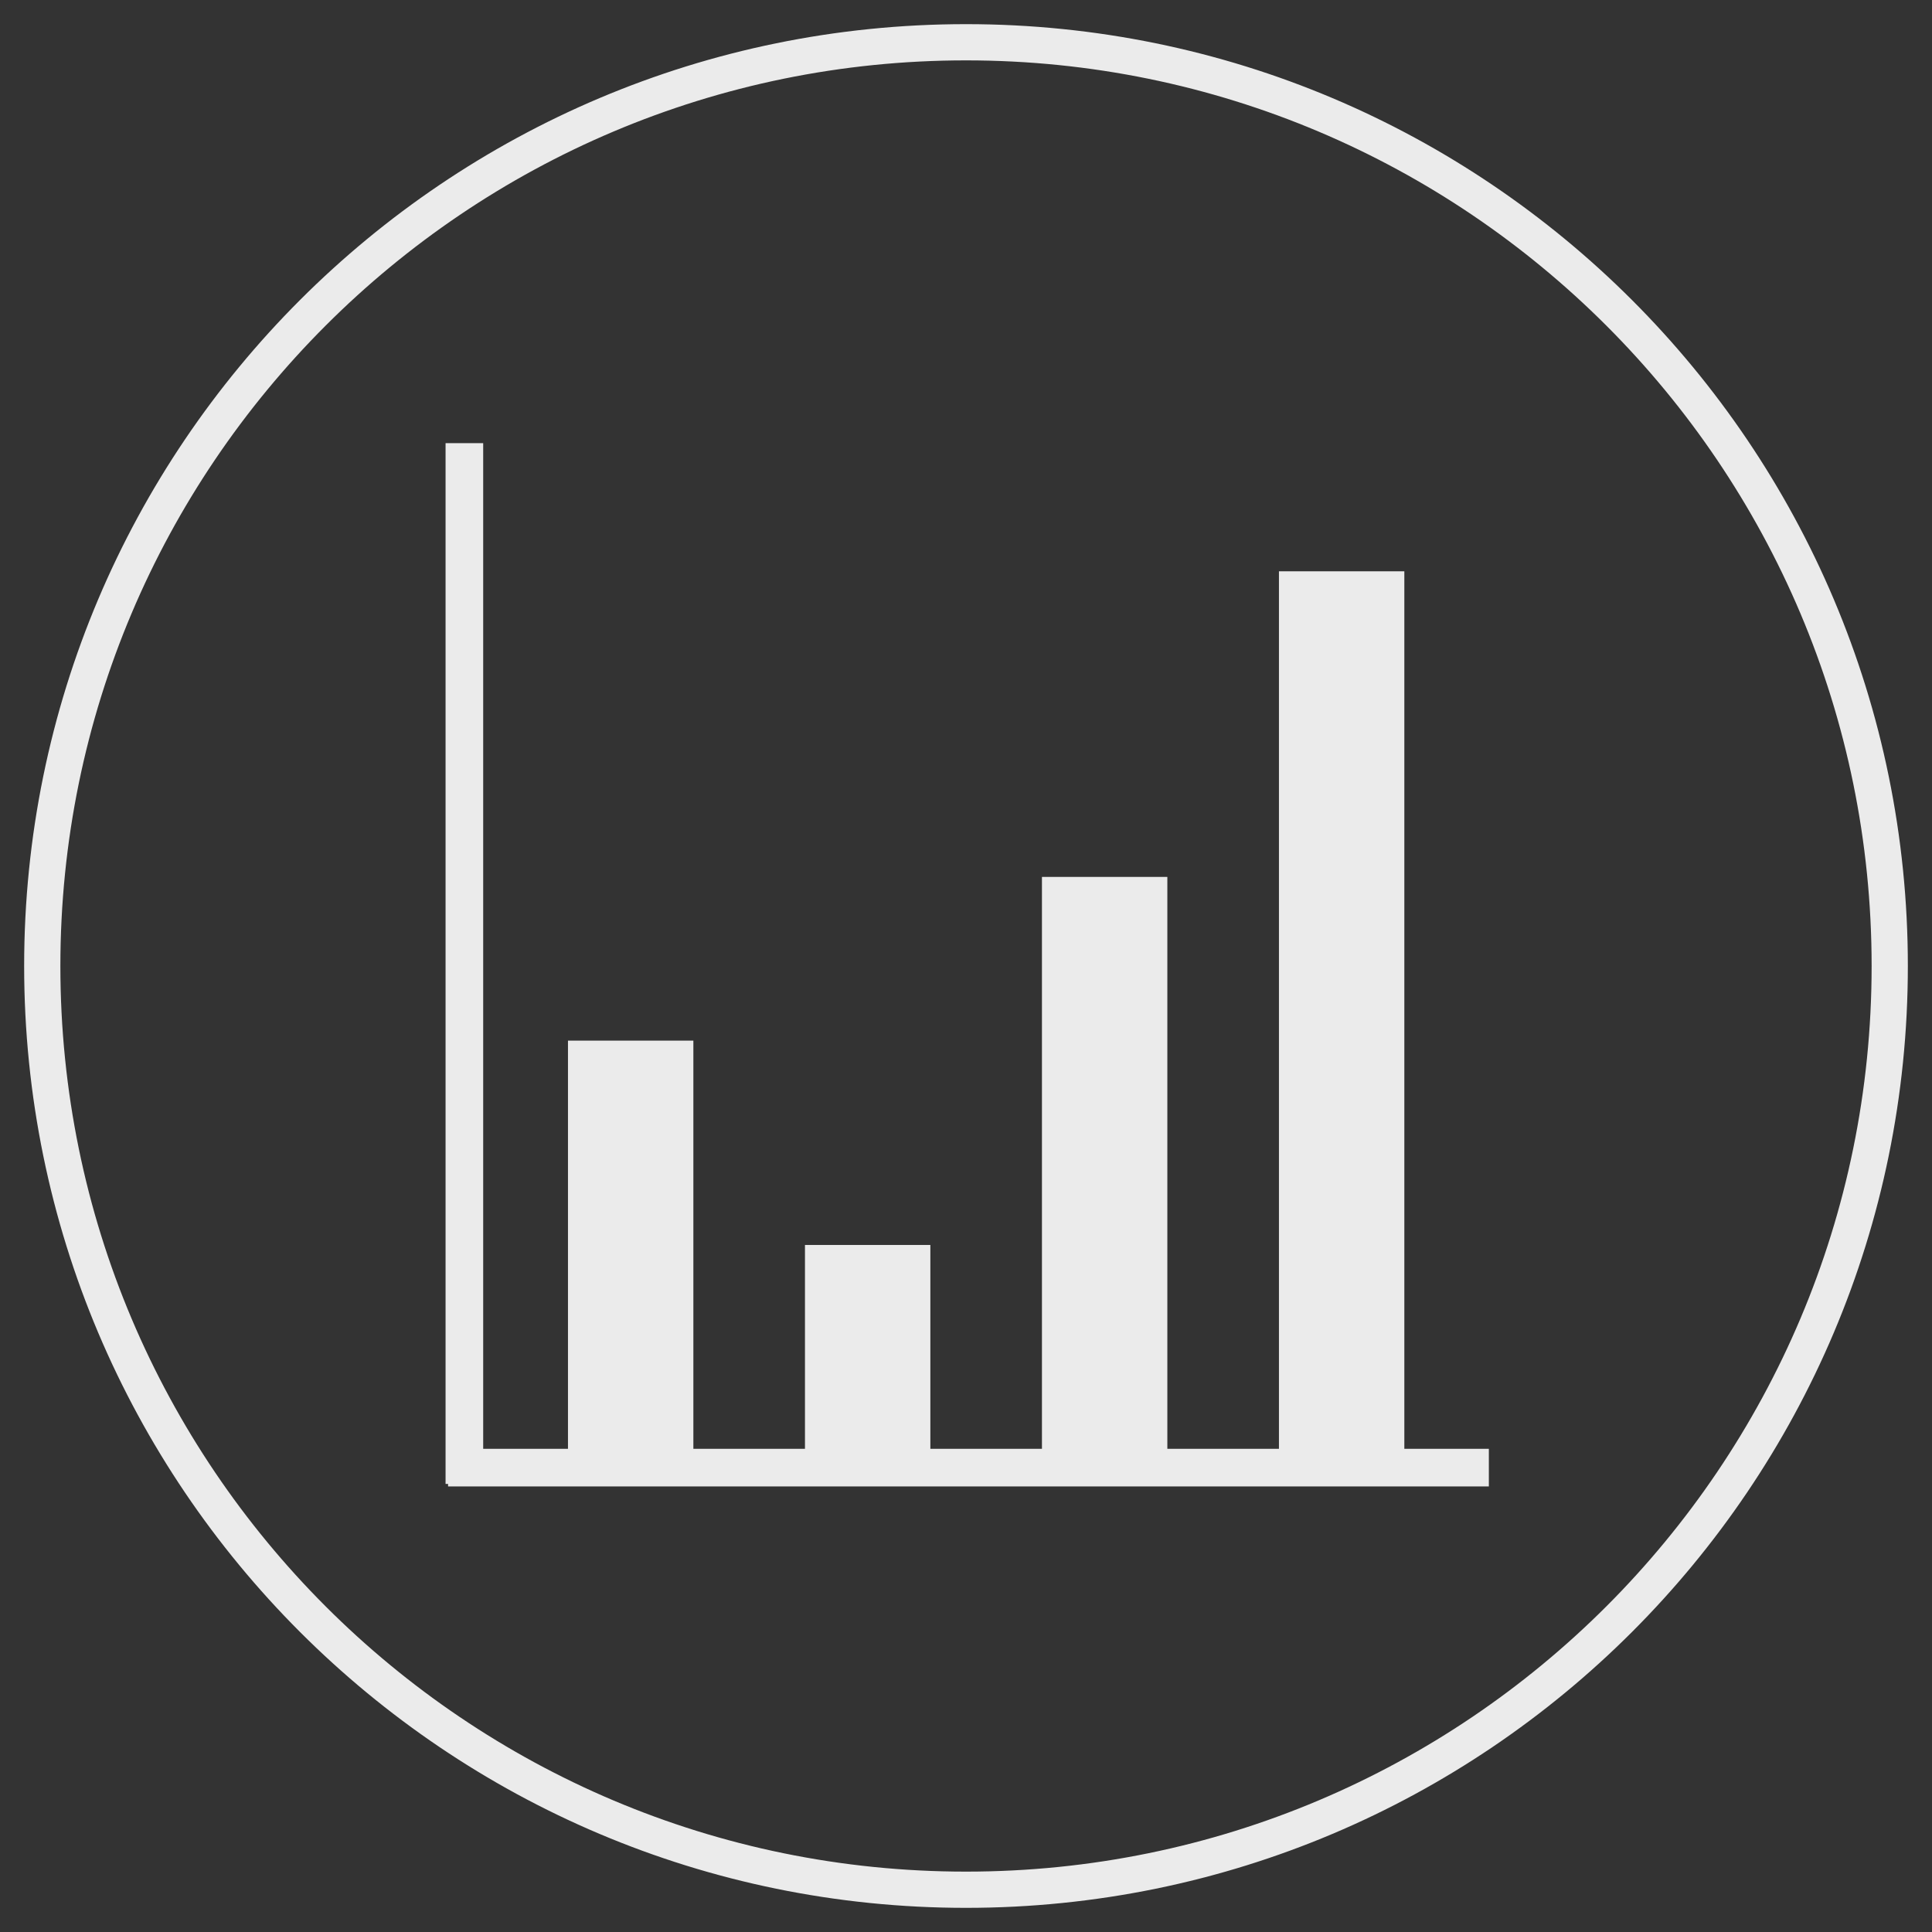 <?xml version="1.0" encoding="utf-8"?>
<!-- Generator: Adobe Illustrator 14.0.0, SVG Export Plug-In . SVG Version: 6.00 Build 43363)  -->
<!DOCTYPE svg PUBLIC "-//W3C//DTD SVG 1.1//EN" "http://www.w3.org/Graphics/SVG/1.1/DTD/svg11.dtd">
<svg version="1.1" xmlns="http://www.w3.org/2000/svg" xmlns:xlink="http://www.w3.org/1999/xlink" x="0px" y="0px" width="800px"
	 height="800px" viewBox="0 0 800 800" enable-background="new 0 0 800 800" xml:space="preserve">
<rect x="0" y="0" width="800" height="800" fill="#333333" stroke="none"/>
<g id="fullBG">
</g>
<g id="innerBG" display="none">
	<circle display="inline" fill="#68C1DD" cx="400" cy="400" r="390"/>
	<circle display="inline" fill="#3C3C3C" cx="400" cy="400" r="375"/>
</g>
<g id="circle">
	<path fill="#EBEBEB" d="M400,10C184.61,10,10,184.609,10,400s174.61,390,390,390c215.393,0,390-174.609,390-390S615.393,10,400,10z
		 M400,775C192.894,775,25,607.104,25,400C25,192.892,192.894,25,400,25c207.105,0,375,167.892,375,375
		C775,607.104,607.105,775,400,775z"/>
</g>
<g id="Layer_5">
	<g>
		<rect x="184.5" y="183.5" fill="#EBEBEB" width="15.577" height="430.962"/>
		<rect x="185.539" y="599.923" fill="#EBEBEB" width="430.961" height="15.577"/>
		<rect x="235.186" y="430.901" fill="#EBEBEB" width="51.923" height="169.222"/>
		<rect x="333.318" y="515.512" fill="#EBEBEB" width="51.924" height="84.61"/>
		<rect x="431.45" y="363.112" fill="#EBEBEB" width="51.924" height="243.042"/>
		<rect x="529.582" y="236.563" fill="#EBEBEB" width="51.924" height="365.249"/>
	</g>
</g>
</svg>
